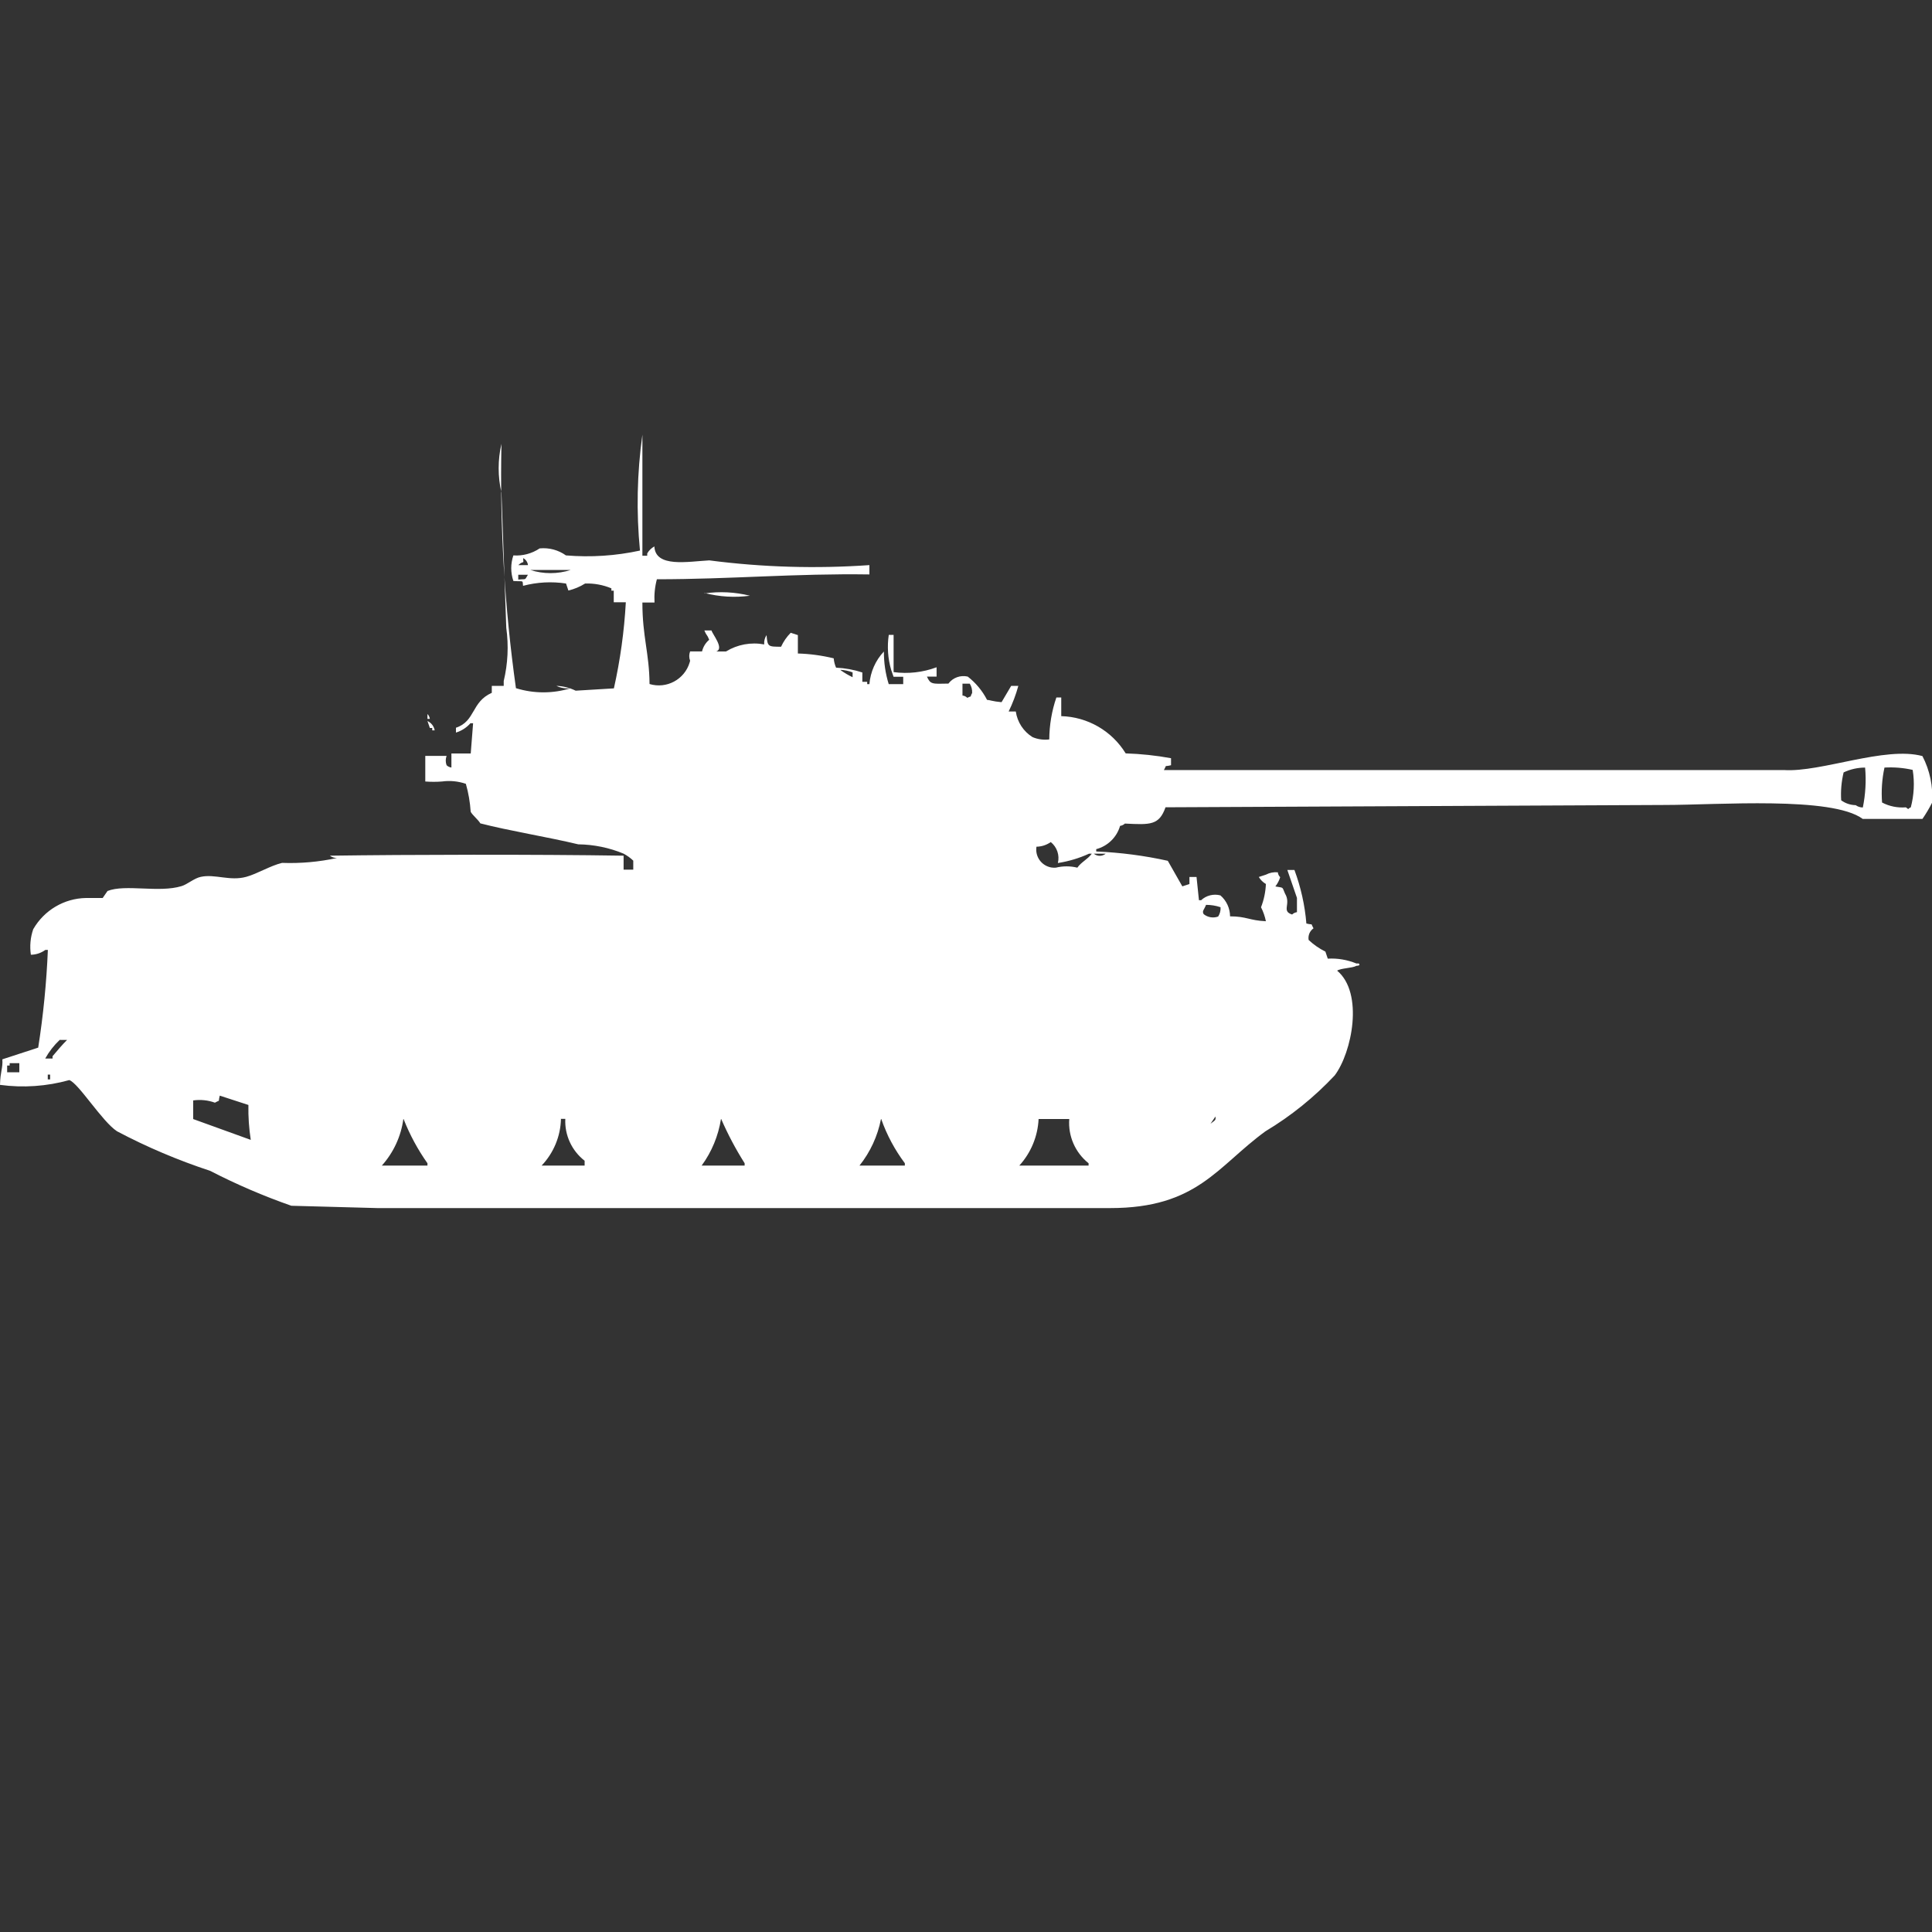 <?xml version="1.0" encoding="utf-8"?>
<!-- Generator: Adobe Illustrator 16.0.0, SVG Export Plug-In . SVG Version: 6.00 Build 0)  -->
<!DOCTYPE svg PUBLIC "-//W3C//DTD SVG 1.1//EN" "http://www.w3.org/Graphics/SVG/1.1/DTD/svg11.dtd">
<svg version="1.1" id="Layer_1" xmlns="http://www.w3.org/2000/svg" xmlns:xlink="http://www.w3.org/1999/xlink" x="0px" y="0px"
	 width="40px" height="40px" viewBox="0 0 40 40" enable-background="new 0 0 40 40" xml:space="preserve">
<rect x="0" y="0" width="40" height="40" fill="#333333" stroke="none"/>
<path id="Color_Fill_1" fill="#FFFFFF" d="M18,11.7v0.193c-1.522-0.023-2.886,0.1-4.4,0.1c-0.042,0.157-0.058,0.319-0.049,0.482
	H13.3c0,0.711,0.143,1.046,0.148,1.687c0.352,0.106,0.724-0.093,0.83-0.445c0.004-0.012,0.007-0.024,0.01-0.037
	c-0.024-0.062-0.024-0.131,0-0.193h0.247c0.022-0.094,0.074-0.179,0.148-0.241c-0.045-0.117-0.053-0.077-0.1-0.193h0.148
	c0.019,0.078,0.268,0.373,0.1,0.435h0.2c0.236-0.145,0.518-0.197,0.791-0.146c-0.006-0.068,0.011-0.136,0.049-0.193
	c0.018,0.246,0.036,0.239,0.3,0.241c0.049-0.107,0.117-0.206,0.2-0.289l0.148,0.048v0.381c0.25,0.007,0.499,0.041,0.742,0.1
	c0.006,0.067,0.022,0.132,0.049,0.193c0.185,0.009,0.368,0.042,0.544,0.1v0.193h0.1v0.048H18c0.021-0.252,0.126-0.491,0.3-0.675
	c-0.001,0.229,0.032,0.456,0.1,0.675h0.3v-0.152h-0.2l-0.05-0.145c-0.068-0.235-0.085-0.481-0.049-0.723h0.1v0.771
	c0.3,0.041,0.606,0.006,0.89-0.1v0.193h-0.2c0.073,0.16,0.1,0.153,0.445,0.145c0.093-0.124,0.25-0.18,0.4-0.145
	c0.167,0.13,0.303,0.294,0.4,0.482c0.046,0,0.121,0.033,0.3,0.048l0.199-0.337h0.148c-0.05,0.183-0.117,0.36-0.2,0.53h0.148
	c0.032,0.219,0.158,0.413,0.346,0.53c0.109,0.046,0.229,0.063,0.347,0.048c0.002-0.295,0.051-0.589,0.147-0.868h0.101v0.386
	c0.546,0.015,1.048,0.305,1.334,0.771c0.315,0.01,0.629,0.043,0.939,0.1v0.145c-0.16,0.04-0.075-0.024-0.148,0.1h12.838
	c0.77,0.05,2.094-0.5,2.867-0.289c0.154,0.297,0.223,0.63,0.2,0.964c-0.059,0.117-0.126,0.229-0.2,0.337h-1.236
	c-0.637-0.473-2.994-0.289-4.101-0.289l-10.334,0.048c-0.133,0.375-0.315,0.363-0.841,0.337c-0.027,0.026-0.063,0.043-0.1,0.048
	c-0.068,0.236-0.256,0.419-0.494,0.482v0.048c0.499,0.021,0.995,0.085,1.482,0.193l0.301,0.529l0.147-0.048v-0.146h0.147l0.05,0.481
	h0.045c0.106-0.1,0.259-0.137,0.399-0.1c0.127,0.109,0.199,0.268,0.2,0.434c0.341,0,0.4,0.086,0.742,0.101
	c-0.021-0.101-0.054-0.198-0.101-0.289c0.06-0.154,0.094-0.317,0.101-0.482c-0.061-0.035-0.111-0.085-0.147-0.145l0.147-0.048
	c0.076-0.04,0.161-0.057,0.247-0.049c0.004,0.039,0.021,0.074,0.049,0.101c-0.021,0.069-0.056,0.135-0.1,0.192
	c0.181,0.033,0.135,0,0.199,0.146c0.134,0.221-0.082,0.363,0.148,0.435c0.027-0.027,0.063-0.043,0.1-0.049V18.59l-0.199-0.578H26.8
	c0.132,0.357,0.216,0.729,0.247,1.108c0.16,0.04,0.076-0.024,0.148,0.1c-0.078,0.054-0.117,0.148-0.101,0.241
	c0.103,0.097,0.22,0.178,0.347,0.241l0.049,0.146c0.202-0.012,0.404,0.023,0.593,0.1h0.049c0.05,0.049-0.049,0.048-0.049,0.048
	c-0.081,0.049-0.315,0.046-0.399,0.1c0.555,0.466,0.307,1.693-0.05,2.169c-0.422,0.45-0.905,0.84-1.434,1.157
	c-1,0.728-1.41,1.59-3.214,1.59H7.812l-1.78-0.048c-0.577-0.202-1.138-0.443-1.681-0.723c-0.665-0.219-1.31-0.492-1.928-0.819
	c-0.308-0.2-0.8-1-0.989-1.06C0.968,22.492,0.48,22.526,0,22.461c0.007-0.282,0.061-0.346,0.049-0.529l0.742-0.242
	c0.105-0.67,0.172-1.346,0.2-2.023H0.939c-0.087,0.063-0.192,0.099-0.3,0.1c-0.026-0.178-0.01-0.359,0.049-0.529
	c0.226-0.393,0.64-0.638,1.092-0.646h0.346l0.1-0.145c0.37-0.147,1.065,0.043,1.533-0.101c0.117-0.034,0.263-0.165,0.4-0.192
	c0.293-0.063,0.6,0.093,0.939,0c0.232-0.064,0.494-0.229,0.742-0.289c0.382,0.014,0.764-0.02,1.137-0.101
	c-0.053,0.001-0.105-0.016-0.148-0.048c1.617-0.023,4.271-0.029,6.082,0v0.289h0.2v-0.186c-0.059-0.057-0.126-0.105-0.2-0.145
	c-0.298-0.124-0.617-0.189-0.939-0.193c-0.646-0.155-1.433-0.28-2.027-0.434c-0.043-0.075-0.171-0.178-0.2-0.241
	c-0.013-0.196-0.046-0.39-0.1-0.578c-0.159-0.054-0.328-0.071-0.494-0.048c-0.115,0.009-0.231,0.009-0.346,0v-0.53h0.441
	c-0.023,0.063-0.023,0.131,0,0.193c0.027,0.026,0.063,0.043,0.1,0.048V15.6h0.4l0.049-0.626H9.74
	c-0.081,0.091-0.184,0.158-0.3,0.193v-0.1c0.408-0.136,0.313-0.532,0.742-0.723V14.2h0.247v-0.1c0.086-0.36,0.104-0.733,0.053-1.1
	c-0.033-0.934-0.066-1.867-0.1-2.8c-0.077-0.333-0.077-0.679,0-1.012c-0.036,1.692,0.064,3.384,0.3,5.06
	c0.37,0.115,0.767,0.115,1.137,0c-0.103,0.013-0.207-0.003-0.3-0.048c0.139,0.005,0.275,0.039,0.4,0.1l0.791-0.048
	c0.131-0.586,0.214-1.183,0.247-1.783h-0.25v-0.24h-0.049v-0.048c-0.172-0.072-0.358-0.106-0.544-0.1
	c-0.106,0.067-0.224,0.116-0.346,0.145l-0.049-0.145c-0.296-0.045-0.6-0.029-0.89,0.048c-0.014-0.125,0.023-0.085-0.2-0.1
	c-0.059-0.172-0.059-0.358,0-0.53c0.192,0.014,0.384-0.038,0.544-0.145c0.193-0.019,0.386,0.032,0.544,0.145
	c0.513,0.043,1.03,0.009,1.533-0.1C13.172,10.6,13.189,9.795,13.3,9v2.506h0.1v-0.048c0.035-0.061,0.086-0.111,0.148-0.145
	c0.021,0.445,0.692,0.313,1.137,0.289C15.784,11.745,16.895,11.777,18,11.7z M10.831,11.555c0.009,0.146,0.019,0.033-0.1,0.145h0.2
	c-0.007-0.063-0.046-0.119-0.103-0.146L10.831,11.555z M10.977,11.8c0.273,0.088,0.567,0.088,0.841,0H10.977z M10.73,11.9V12
	c0.177-0.02,0.124,0.023,0.2-0.1H10.73z M14.587,12.286c0.313-0.045,0.632-0.029,0.939,0.048c-0.314,0.042-0.633,0.023-0.94-0.057
	L14.587,12.286z M17.405,13.876c0.078,0.055,0.161,0.104,0.247,0.145v-0.1c-0.081-0.031-0.166-0.049-0.252-0.053L17.405,13.876z
	 M19.927,14.165V14.4c0.038,0.004,0.073,0.021,0.1,0.048c0.122-0.063,0.034,0.021,0.1-0.1c0.004-0.068-0.013-0.135-0.049-0.193
	h-0.152L19.927,14.165z M8.85,14.783c0.027,0.027,0.044,0.062,0.049,0.1H8.85V14.783z M8.85,14.928
	c0.079,0.036,0.134,0.108,0.15,0.193H8.949v-0.049H8.9L8.85,14.928z M38.615,15.892c-0.154,0-0.307,0.034-0.445,0.1
	c-0.045,0.189-0.063,0.384-0.05,0.578c0.087,0.063,0.192,0.098,0.3,0.1c0.043,0.031,0.095,0.048,0.148,0.048
	C38.623,16.446,38.64,16.168,38.615,15.892L38.615,15.892z M39.016,15.892c-0.052,0.237-0.068,0.481-0.05,0.723
	c0.151,0.08,0.323,0.114,0.494,0.1c0.078,0.06,0.024,0.031,0.101,0c0.067-0.252,0.081-0.517,0.039-0.775
	c-0.192-0.044-0.391-0.06-0.589-0.048H39.016z M21.459,17.53c-0.033,0.204,0.105,0.397,0.311,0.431
	c0.029,0.004,0.06,0.006,0.09,0.003c0.146-0.036,0.299-0.036,0.445,0c0.086-0.121,0.209-0.168,0.299-0.289h-0.058
	c-0.204,0.094-0.421,0.158-0.644,0.193c0.04-0.161-0.018-0.331-0.147-0.434C21.668,17.495,21.564,17.529,21.459,17.53z
	 M22.646,17.675c0.072,0.058,0.174,0.058,0.246,0h-0.248H22.646z M24.97,18.734c-0.043,0.109-0.088,0.125-0.049,0.193
	c0.085,0.067,0.198,0.086,0.3,0.049c0.037-0.059,0.054-0.125,0.049-0.193C25.173,18.75,25.071,18.734,24.97,18.734L24.97,18.734z
	 M1.236,21.53c-0.119,0.112-0.22,0.242-0.3,0.386h0.152v-0.048c0.1-0.118,0.191-0.228,0.3-0.337L1.236,21.53L1.236,21.53z
	 M0.148,22.2H0.4v-0.188H0.2v0.049H0.148V22.2z M0.989,22.248v0.1h0.049v-0.1H0.989z M4,22.783v0.386L5.192,23.6
	c-0.037-0.238-0.054-0.48-0.049-0.723L4.55,22.684c-0.041,0.156,0.024,0.074-0.1,0.146C4.306,22.777,4.151,22.762,4,22.783z
	 M25.162,23.12c-0.01,0.015-0.1,0.146-0.1,0.146c0.112-0.084,0.107-0.076,0.104-0.145L25.162,23.12z M8.351,23.168
	c-0.048,0.359-0.204,0.694-0.445,0.964H8.85v-0.048c-0.201-0.284-0.367-0.592-0.494-0.915L8.351,23.168z M11.614,23.168
	c-0.009,0.359-0.152,0.703-0.4,0.964h0.89v-0.1c-0.266-0.207-0.416-0.53-0.4-0.867h-0.1L11.614,23.168z M14.927,23.168
	c-0.055,0.349-0.192,0.68-0.4,0.964h0.89v-0.048c-0.185-0.292-0.347-0.598-0.485-0.915L14.927,23.168z M18.24,23.168
	c-0.069,0.353-0.222,0.684-0.445,0.964h0.939v-0.048c-0.208-0.278-0.374-0.587-0.489-0.915L18.24,23.168z M21.503,23.168
	c-0.017,0.358-0.158,0.699-0.399,0.964h1.434v-0.048c-0.277-0.221-0.427-0.563-0.4-0.916h-0.629H21.503z"/>
</svg>
